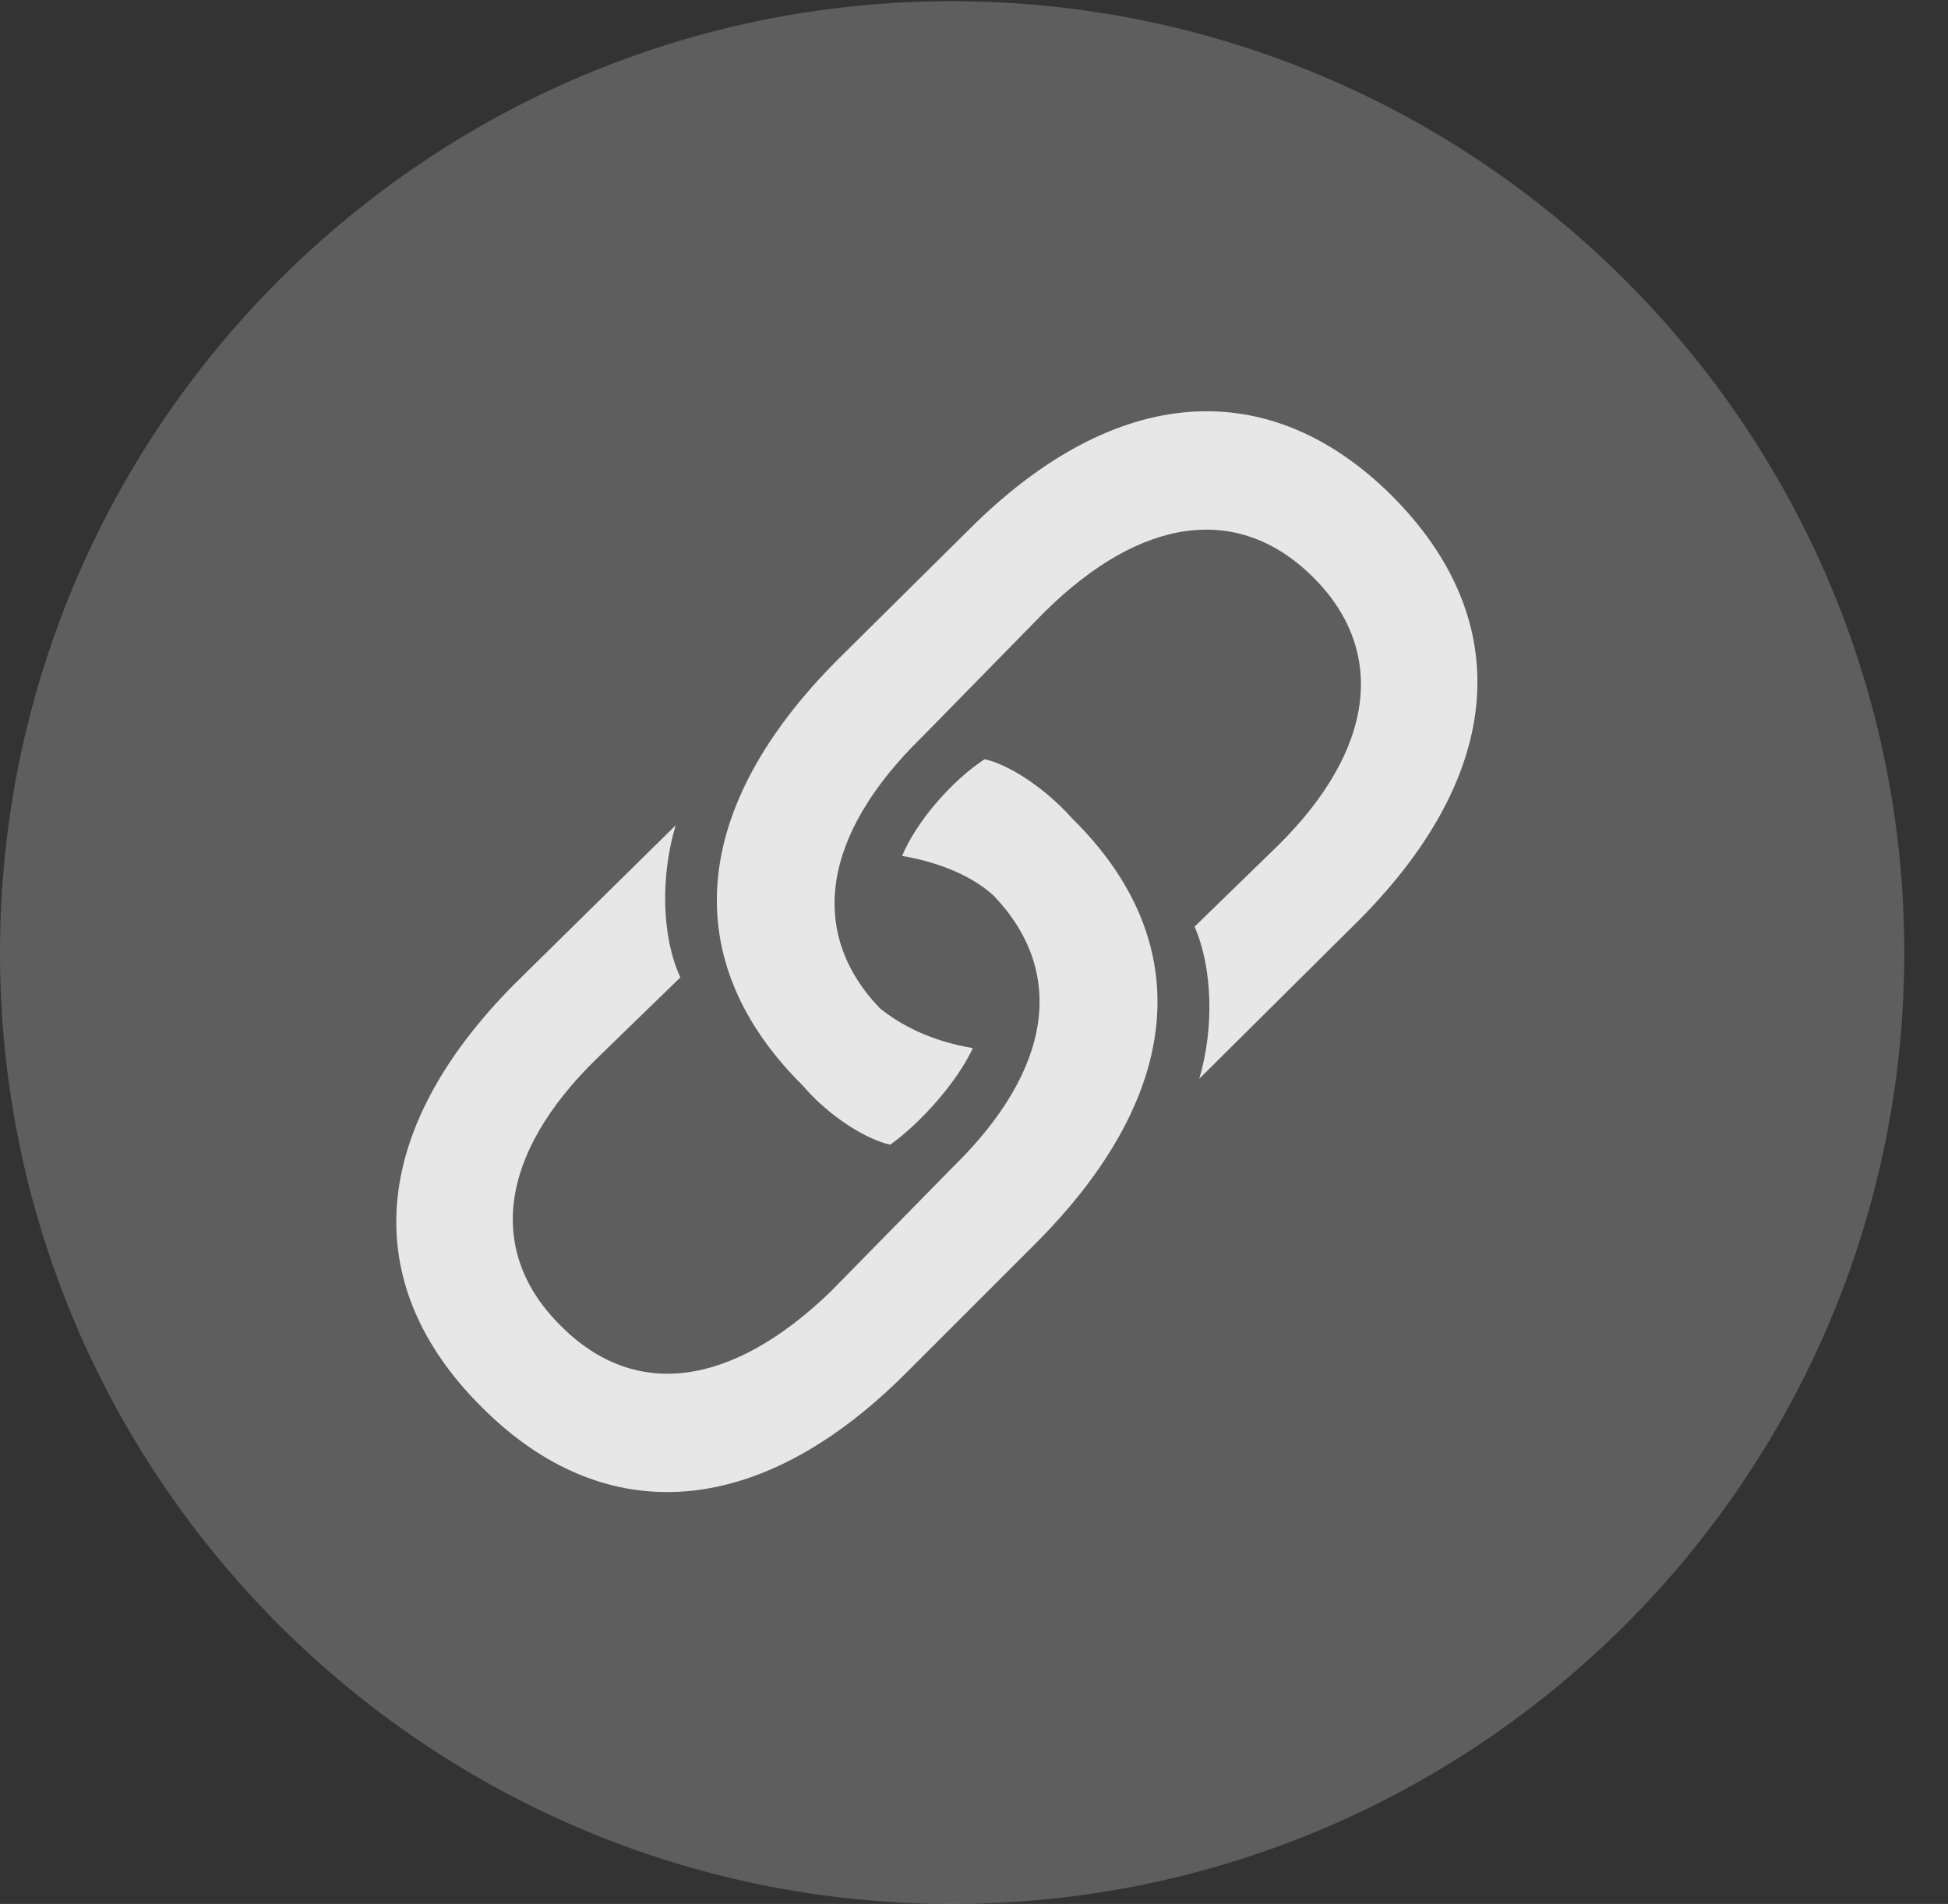 <?xml version="1.0" encoding="UTF-8"?>
<!--Generator: Apple Native CoreSVG 341-->
<!DOCTYPE svg
PUBLIC "-//W3C//DTD SVG 1.1//EN"
       "http://www.w3.org/Graphics/SVG/1.1/DTD/svg11.dtd">
<svg version="1.1" xmlns="http://www.w3.org/2000/svg" xmlns:xlink="http://www.w3.org/1999/xlink" viewBox="0 0 16.133 15.771">
 <rect x="0" y="0" width="16.133" height="15.771" fill="#333333" stroke="none"/>
 <g>
  <rect height="15.771" opacity="0" width="16.133" x="0" y="0"/>
  <path d="M7.881 15.771C12.236 15.771 15.771 12.236 15.771 7.891C15.771 3.545 12.236 0.01 7.881 0.01C3.535 0.01 0 3.545 0 7.891C0 12.236 3.535 15.771 7.881 15.771Z" fill="white" fill-opacity="0.212"/>
  <path d="M3.994 11.66C2.959 10.635 3.057 9.365 4.258 8.154L5.596 6.836C5.469 7.256 5.479 7.764 5.635 8.096L4.941 8.77C4.121 9.57 4.033 10.381 4.648 10.986C5.264 11.602 6.064 11.484 6.875 10.703L7.891 9.668C8.721 8.857 8.828 8.047 8.232 7.422C8.076 7.275 7.812 7.148 7.471 7.09C7.598 6.787 7.9 6.455 8.154 6.289C8.34 6.328 8.643 6.514 8.877 6.777C9.922 7.803 9.805 9.072 8.574 10.303L7.5 11.377C6.289 12.588 5.01 12.676 3.994 11.66ZM11.523 4.102C12.559 5.137 12.461 6.406 11.26 7.617L9.932 8.936C10.059 8.506 10.039 8.008 9.893 7.676L10.586 7.002C11.396 6.201 11.484 5.381 10.869 4.775C10.254 4.17 9.453 4.277 8.652 5.068L7.637 6.104C6.807 6.914 6.689 7.725 7.285 8.35C7.451 8.486 7.705 8.623 8.057 8.682C7.92 8.975 7.617 9.307 7.373 9.482C7.188 9.443 6.875 9.258 6.65 8.994C5.605 7.959 5.713 6.689 6.943 5.459L8.027 4.385C9.238 3.174 10.508 3.096 11.523 4.102Z" fill="white" fill-opacity="0.85"/>
 </g>
</svg>

